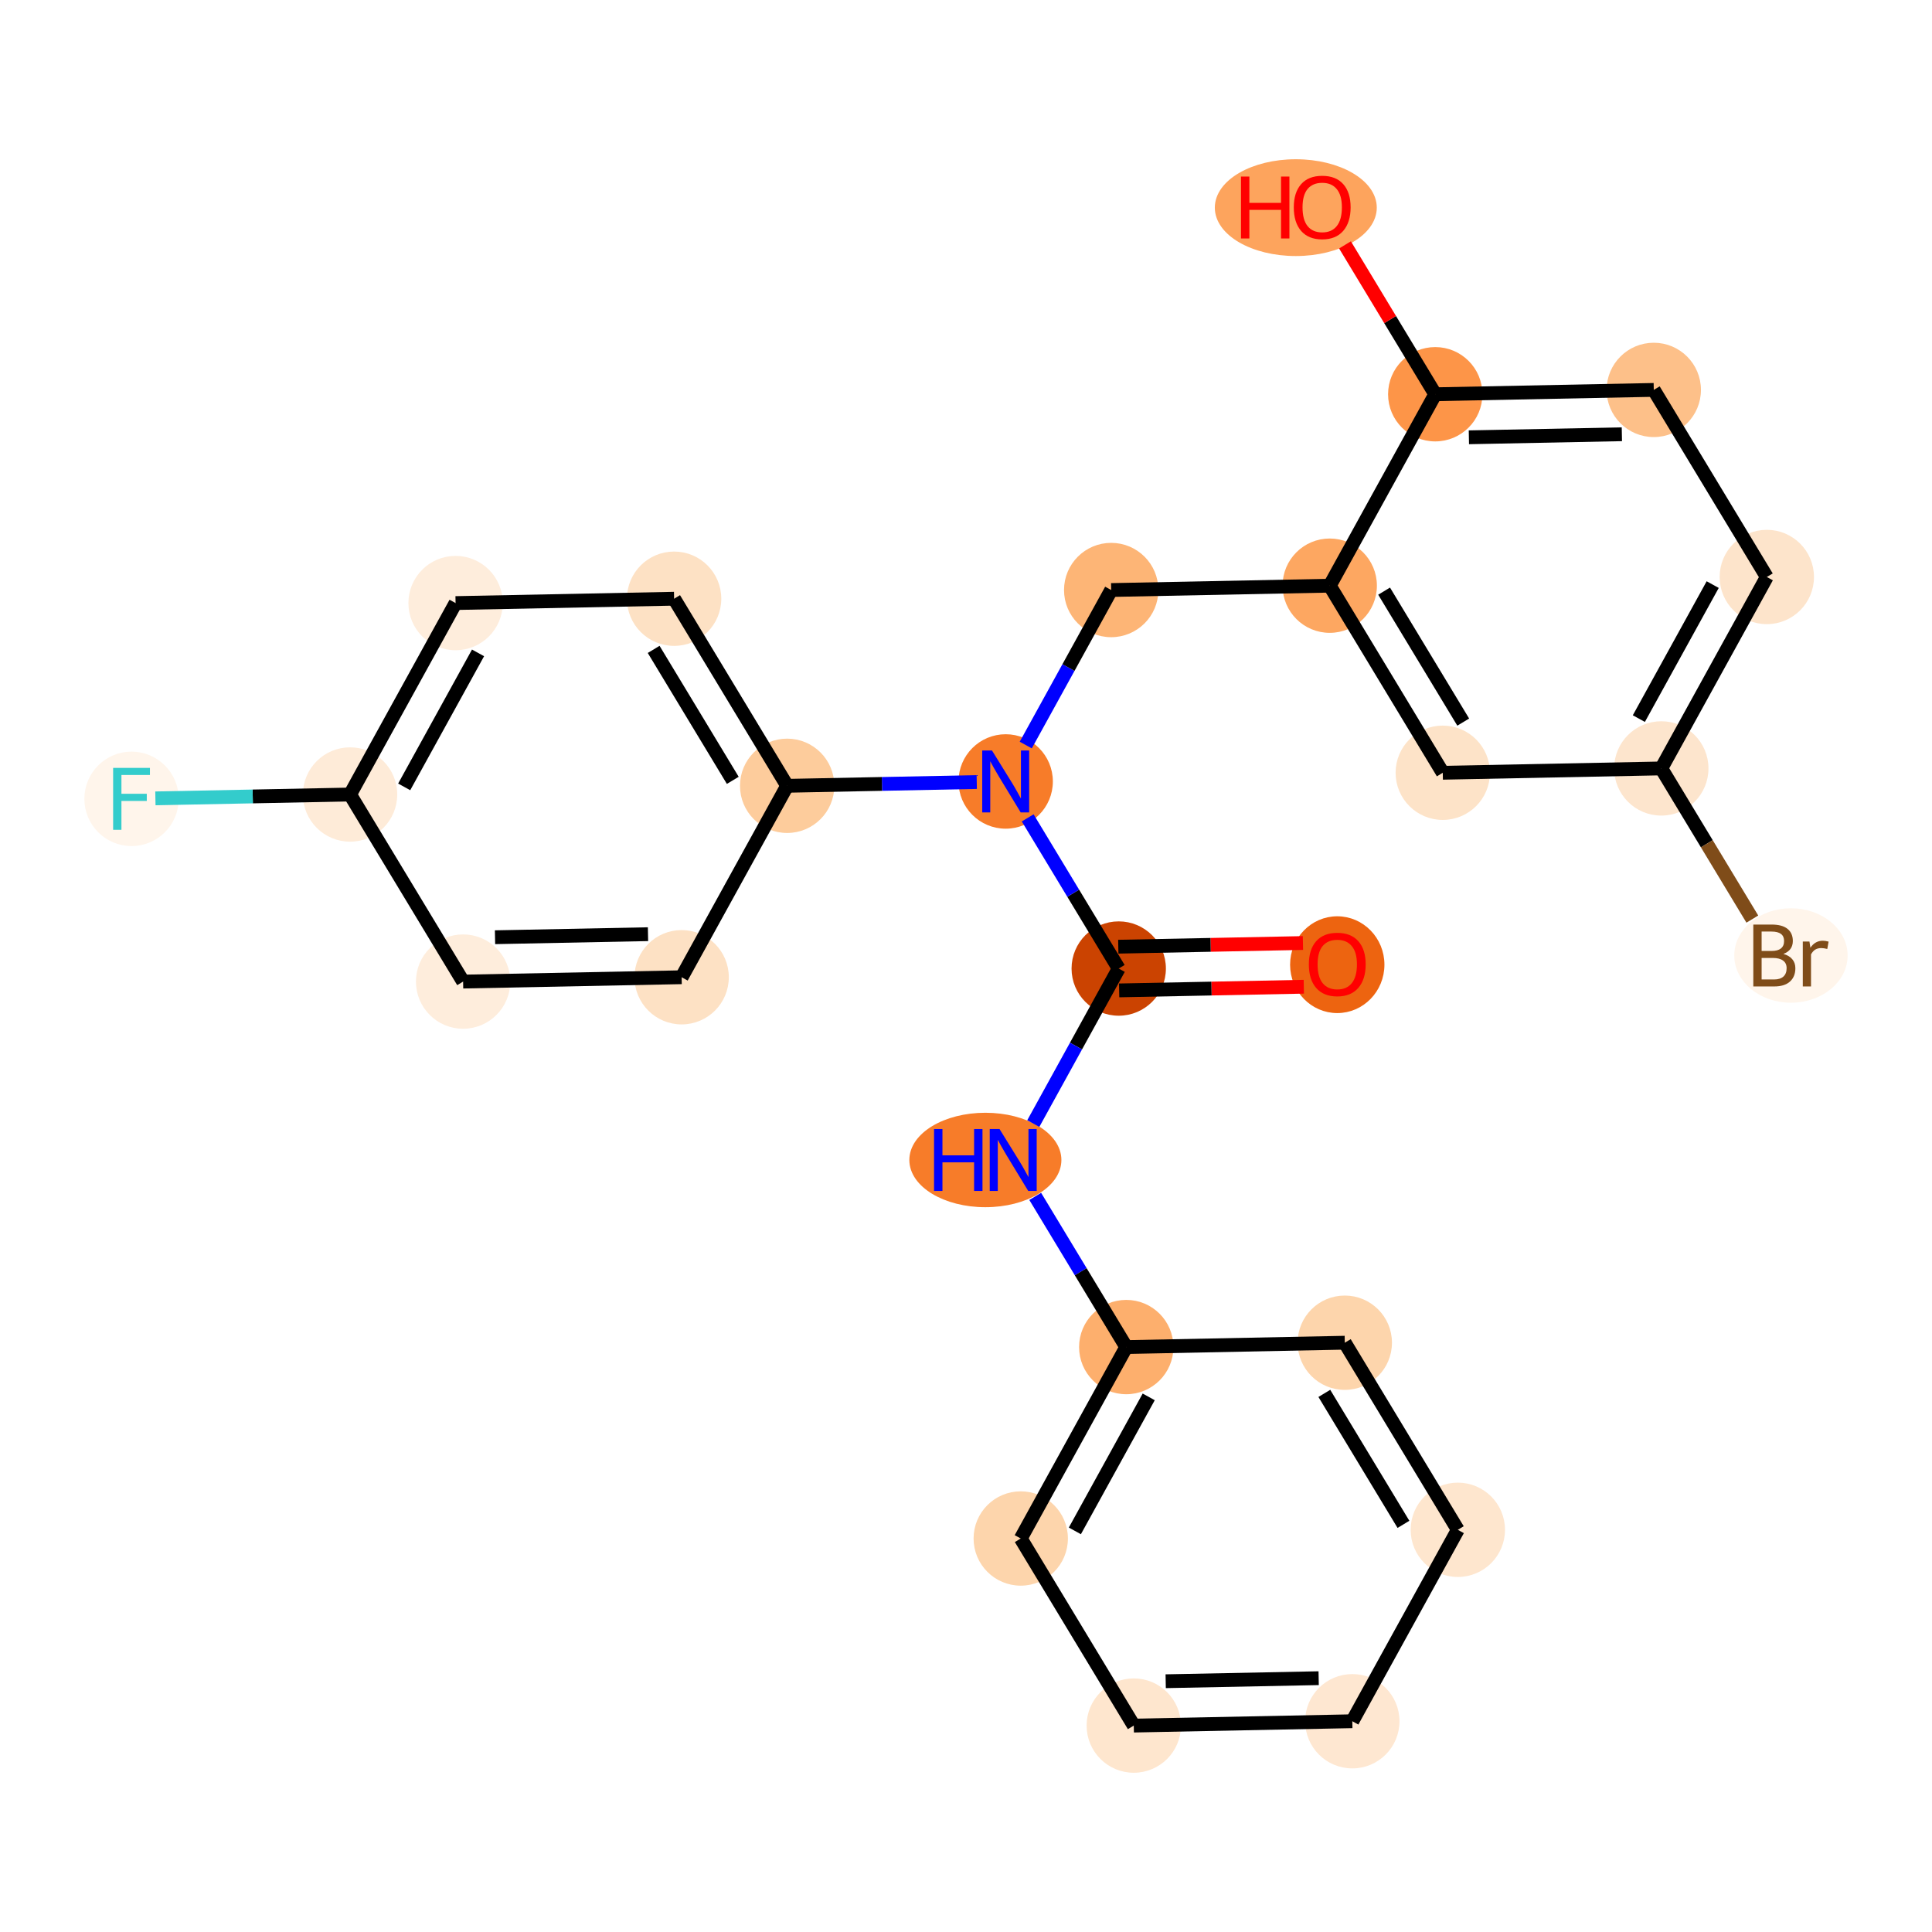 <?xml version='1.0' encoding='iso-8859-1'?>
<svg version='1.1' baseProfile='full'
              xmlns='http://www.w3.org/2000/svg'
                      xmlns:rdkit='http://www.rdkit.org/xml'
                      xmlns:xlink='http://www.w3.org/1999/xlink'
                  xml:space='preserve'
width='280px' height='280px' viewBox='0 0 280 280'>
<!-- END OF HEADER -->
<rect style='opacity:1.0;fill:#FFFFFF;stroke:none' width='280' height='280' x='0' y='0'> </rect>
<ellipse cx='193.806' cy='139.809' rx='6.336' ry='6.514'  style='fill:#ED6410;fill-rule:evenodd;stroke:#ED6410;stroke-width:1.0px;stroke-linecap:butt;stroke-linejoin:miter;stroke-opacity:1' />
<ellipse cx='162.134' cy='140.369' rx='6.336' ry='6.336'  style='fill:#CB4301;fill-rule:evenodd;stroke:#CB4301;stroke-width:1.0px;stroke-linecap:butt;stroke-linejoin:miter;stroke-opacity:1' />
<ellipse cx='142.807' cy='168.113' rx='10.519' ry='6.344'  style='fill:#F77C29;fill-rule:evenodd;stroke:#F77C29;stroke-width:1.0px;stroke-linecap:butt;stroke-linejoin:miter;stroke-opacity:1' />
<ellipse cx='163.225' cy='195.227' rx='6.336' ry='6.336'  style='fill:#FDAF6D;fill-rule:evenodd;stroke:#FDAF6D;stroke-width:1.0px;stroke-linecap:butt;stroke-linejoin:miter;stroke-opacity:1' />
<ellipse cx='147.934' cy='222.971' rx='6.336' ry='6.336'  style='fill:#FDD5AC;fill-rule:evenodd;stroke:#FDD5AC;stroke-width:1.0px;stroke-linecap:butt;stroke-linejoin:miter;stroke-opacity:1' />
<ellipse cx='164.316' cy='250.085' rx='6.336' ry='6.336'  style='fill:#FEE6CE;fill-rule:evenodd;stroke:#FEE6CE;stroke-width:1.0px;stroke-linecap:butt;stroke-linejoin:miter;stroke-opacity:1' />
<ellipse cx='195.988' cy='249.455' rx='6.336' ry='6.336'  style='fill:#FEE7D1;fill-rule:evenodd;stroke:#FEE7D1;stroke-width:1.0px;stroke-linecap:butt;stroke-linejoin:miter;stroke-opacity:1' />
<ellipse cx='211.279' cy='221.711' rx='6.336' ry='6.336'  style='fill:#FEE6CE;fill-rule:evenodd;stroke:#FEE6CE;stroke-width:1.0px;stroke-linecap:butt;stroke-linejoin:miter;stroke-opacity:1' />
<ellipse cx='194.897' cy='194.597' rx='6.336' ry='6.336'  style='fill:#FDD5AC;fill-rule:evenodd;stroke:#FDD5AC;stroke-width:1.0px;stroke-linecap:butt;stroke-linejoin:miter;stroke-opacity:1' />
<ellipse cx='145.752' cy='113.255' rx='6.336' ry='6.344'  style='fill:#F77C29;fill-rule:evenodd;stroke:#F77C29;stroke-width:1.0px;stroke-linecap:butt;stroke-linejoin:miter;stroke-opacity:1' />
<ellipse cx='161.043' cy='85.511' rx='6.336' ry='6.336'  style='fill:#FDB576;fill-rule:evenodd;stroke:#FDB576;stroke-width:1.0px;stroke-linecap:butt;stroke-linejoin:miter;stroke-opacity:1' />
<ellipse cx='192.715' cy='84.881' rx='6.336' ry='6.336'  style='fill:#FDA761;fill-rule:evenodd;stroke:#FDA761;stroke-width:1.0px;stroke-linecap:butt;stroke-linejoin:miter;stroke-opacity:1' />
<ellipse cx='209.097' cy='111.995' rx='6.336' ry='6.336'  style='fill:#FDE3C8;fill-rule:evenodd;stroke:#FDE3C8;stroke-width:1.0px;stroke-linecap:butt;stroke-linejoin:miter;stroke-opacity:1' />
<ellipse cx='240.769' cy='111.365' rx='6.336' ry='6.336'  style='fill:#FDE5CD;fill-rule:evenodd;stroke:#FDE5CD;stroke-width:1.0px;stroke-linecap:butt;stroke-linejoin:miter;stroke-opacity:1' />
<ellipse cx='259.558' cy='138.479' rx='7.715' ry='6.344'  style='fill:#FFF5EB;fill-rule:evenodd;stroke:#FFF5EB;stroke-width:1.0px;stroke-linecap:butt;stroke-linejoin:miter;stroke-opacity:1' />
<ellipse cx='256.06' cy='83.621' rx='6.336' ry='6.336'  style='fill:#FDE4CB;fill-rule:evenodd;stroke:#FDE4CB;stroke-width:1.0px;stroke-linecap:butt;stroke-linejoin:miter;stroke-opacity:1' />
<ellipse cx='239.678' cy='56.508' rx='6.336' ry='6.336'  style='fill:#FDC089;fill-rule:evenodd;stroke:#FDC089;stroke-width:1.0px;stroke-linecap:butt;stroke-linejoin:miter;stroke-opacity:1' />
<ellipse cx='208.006' cy='57.137' rx='6.336' ry='6.336'  style='fill:#FD9548;fill-rule:evenodd;stroke:#FD9548;stroke-width:1.0px;stroke-linecap:butt;stroke-linejoin:miter;stroke-opacity:1' />
<ellipse cx='187.797' cy='30.093' rx='11.236' ry='6.514'  style='fill:#FDA45D;fill-rule:evenodd;stroke:#FDA45D;stroke-width:1.0px;stroke-linecap:butt;stroke-linejoin:miter;stroke-opacity:1' />
<ellipse cx='114.08' cy='113.885' rx='6.336' ry='6.336'  style='fill:#FDCC9C;fill-rule:evenodd;stroke:#FDCC9C;stroke-width:1.0px;stroke-linecap:butt;stroke-linejoin:miter;stroke-opacity:1' />
<ellipse cx='97.698' cy='86.771' rx='6.336' ry='6.336'  style='fill:#FDE1C4;fill-rule:evenodd;stroke:#FDE1C4;stroke-width:1.0px;stroke-linecap:butt;stroke-linejoin:miter;stroke-opacity:1' />
<ellipse cx='66.026' cy='87.401' rx='6.336' ry='6.336'  style='fill:#FEEDDC;fill-rule:evenodd;stroke:#FEEDDC;stroke-width:1.0px;stroke-linecap:butt;stroke-linejoin:miter;stroke-opacity:1' />
<ellipse cx='50.735' cy='115.145' rx='6.336' ry='6.336'  style='fill:#FEEBD8;fill-rule:evenodd;stroke:#FEEBD8;stroke-width:1.0px;stroke-linecap:butt;stroke-linejoin:miter;stroke-opacity:1' />
<ellipse cx='19.063' cy='115.775' rx='6.336' ry='6.344'  style='fill:#FFF5EB;fill-rule:evenodd;stroke:#FFF5EB;stroke-width:1.0px;stroke-linecap:butt;stroke-linejoin:miter;stroke-opacity:1' />
<ellipse cx='67.117' cy='142.259' rx='6.336' ry='6.336'  style='fill:#FEEDDC;fill-rule:evenodd;stroke:#FEEDDC;stroke-width:1.0px;stroke-linecap:butt;stroke-linejoin:miter;stroke-opacity:1' />
<ellipse cx='98.789' cy='141.629' rx='6.336' ry='6.336'  style='fill:#FDE1C4;fill-rule:evenodd;stroke:#FDE1C4;stroke-width:1.0px;stroke-linecap:butt;stroke-linejoin:miter;stroke-opacity:1' />
<path class='bond-0 atom-0 atom-1' d='M 188.833,136.67 L 175.452,136.936' style='fill:none;fill-rule:evenodd;stroke:#FF0000;stroke-width:2.0px;stroke-linecap:butt;stroke-linejoin:miter;stroke-opacity:1' />
<path class='bond-0 atom-0 atom-1' d='M 175.452,136.936 L 162.071,137.202' style='fill:none;fill-rule:evenodd;stroke:#000000;stroke-width:2.0px;stroke-linecap:butt;stroke-linejoin:miter;stroke-opacity:1' />
<path class='bond-0 atom-0 atom-1' d='M 188.959,143.004 L 175.578,143.27' style='fill:none;fill-rule:evenodd;stroke:#FF0000;stroke-width:2.0px;stroke-linecap:butt;stroke-linejoin:miter;stroke-opacity:1' />
<path class='bond-0 atom-0 atom-1' d='M 175.578,143.27 L 162.197,143.536' style='fill:none;fill-rule:evenodd;stroke:#000000;stroke-width:2.0px;stroke-linecap:butt;stroke-linejoin:miter;stroke-opacity:1' />
<path class='bond-1 atom-1 atom-2' d='M 162.134,140.369 L 155.943,151.602' style='fill:none;fill-rule:evenodd;stroke:#000000;stroke-width:2.0px;stroke-linecap:butt;stroke-linejoin:miter;stroke-opacity:1' />
<path class='bond-1 atom-1 atom-2' d='M 155.943,151.602 L 149.752,162.836' style='fill:none;fill-rule:evenodd;stroke:#0000FF;stroke-width:2.0px;stroke-linecap:butt;stroke-linejoin:miter;stroke-opacity:1' />
<path class='bond-8 atom-1 atom-9' d='M 162.134,140.369 L 155.537,129.451' style='fill:none;fill-rule:evenodd;stroke:#000000;stroke-width:2.0px;stroke-linecap:butt;stroke-linejoin:miter;stroke-opacity:1' />
<path class='bond-8 atom-1 atom-9' d='M 155.537,129.451 L 148.941,118.533' style='fill:none;fill-rule:evenodd;stroke:#0000FF;stroke-width:2.0px;stroke-linecap:butt;stroke-linejoin:miter;stroke-opacity:1' />
<path class='bond-2 atom-2 atom-3' d='M 150.032,173.391 L 156.628,184.309' style='fill:none;fill-rule:evenodd;stroke:#0000FF;stroke-width:2.0px;stroke-linecap:butt;stroke-linejoin:miter;stroke-opacity:1' />
<path class='bond-2 atom-2 atom-3' d='M 156.628,184.309 L 163.225,195.227' style='fill:none;fill-rule:evenodd;stroke:#000000;stroke-width:2.0px;stroke-linecap:butt;stroke-linejoin:miter;stroke-opacity:1' />
<path class='bond-3 atom-3 atom-4' d='M 163.225,195.227 L 147.934,222.971' style='fill:none;fill-rule:evenodd;stroke:#000000;stroke-width:2.0px;stroke-linecap:butt;stroke-linejoin:miter;stroke-opacity:1' />
<path class='bond-3 atom-3 atom-4' d='M 166.48,202.447 L 155.777,221.868' style='fill:none;fill-rule:evenodd;stroke:#000000;stroke-width:2.0px;stroke-linecap:butt;stroke-linejoin:miter;stroke-opacity:1' />
<path class='bond-25 atom-8 atom-3' d='M 194.897,194.597 L 163.225,195.227' style='fill:none;fill-rule:evenodd;stroke:#000000;stroke-width:2.0px;stroke-linecap:butt;stroke-linejoin:miter;stroke-opacity:1' />
<path class='bond-4 atom-4 atom-5' d='M 147.934,222.971 L 164.316,250.085' style='fill:none;fill-rule:evenodd;stroke:#000000;stroke-width:2.0px;stroke-linecap:butt;stroke-linejoin:miter;stroke-opacity:1' />
<path class='bond-5 atom-5 atom-6' d='M 164.316,250.085 L 195.988,249.455' style='fill:none;fill-rule:evenodd;stroke:#000000;stroke-width:2.0px;stroke-linecap:butt;stroke-linejoin:miter;stroke-opacity:1' />
<path class='bond-5 atom-5 atom-6' d='M 168.941,243.656 L 191.111,243.215' style='fill:none;fill-rule:evenodd;stroke:#000000;stroke-width:2.0px;stroke-linecap:butt;stroke-linejoin:miter;stroke-opacity:1' />
<path class='bond-6 atom-6 atom-7' d='M 195.988,249.455 L 211.279,221.711' style='fill:none;fill-rule:evenodd;stroke:#000000;stroke-width:2.0px;stroke-linecap:butt;stroke-linejoin:miter;stroke-opacity:1' />
<path class='bond-7 atom-7 atom-8' d='M 211.279,221.711 L 194.897,194.597' style='fill:none;fill-rule:evenodd;stroke:#000000;stroke-width:2.0px;stroke-linecap:butt;stroke-linejoin:miter;stroke-opacity:1' />
<path class='bond-7 atom-7 atom-8' d='M 203.399,220.921 L 191.932,201.941' style='fill:none;fill-rule:evenodd;stroke:#000000;stroke-width:2.0px;stroke-linecap:butt;stroke-linejoin:miter;stroke-opacity:1' />
<path class='bond-9 atom-9 atom-10' d='M 148.661,107.978 L 154.852,96.744' style='fill:none;fill-rule:evenodd;stroke:#0000FF;stroke-width:2.0px;stroke-linecap:butt;stroke-linejoin:miter;stroke-opacity:1' />
<path class='bond-9 atom-9 atom-10' d='M 154.852,96.744 L 161.043,85.511' style='fill:none;fill-rule:evenodd;stroke:#000000;stroke-width:2.0px;stroke-linecap:butt;stroke-linejoin:miter;stroke-opacity:1' />
<path class='bond-18 atom-9 atom-19' d='M 141.558,113.339 L 127.819,113.612' style='fill:none;fill-rule:evenodd;stroke:#0000FF;stroke-width:2.0px;stroke-linecap:butt;stroke-linejoin:miter;stroke-opacity:1' />
<path class='bond-18 atom-9 atom-19' d='M 127.819,113.612 L 114.08,113.885' style='fill:none;fill-rule:evenodd;stroke:#000000;stroke-width:2.0px;stroke-linecap:butt;stroke-linejoin:miter;stroke-opacity:1' />
<path class='bond-10 atom-10 atom-11' d='M 161.043,85.511 L 192.715,84.881' style='fill:none;fill-rule:evenodd;stroke:#000000;stroke-width:2.0px;stroke-linecap:butt;stroke-linejoin:miter;stroke-opacity:1' />
<path class='bond-11 atom-11 atom-12' d='M 192.715,84.881 L 209.097,111.995' style='fill:none;fill-rule:evenodd;stroke:#000000;stroke-width:2.0px;stroke-linecap:butt;stroke-linejoin:miter;stroke-opacity:1' />
<path class='bond-11 atom-11 atom-12' d='M 200.595,85.672 L 212.062,104.652' style='fill:none;fill-rule:evenodd;stroke:#000000;stroke-width:2.0px;stroke-linecap:butt;stroke-linejoin:miter;stroke-opacity:1' />
<path class='bond-26 atom-17 atom-11' d='M 208.006,57.137 L 192.715,84.881' style='fill:none;fill-rule:evenodd;stroke:#000000;stroke-width:2.0px;stroke-linecap:butt;stroke-linejoin:miter;stroke-opacity:1' />
<path class='bond-12 atom-12 atom-13' d='M 209.097,111.995 L 240.769,111.365' style='fill:none;fill-rule:evenodd;stroke:#000000;stroke-width:2.0px;stroke-linecap:butt;stroke-linejoin:miter;stroke-opacity:1' />
<path class='bond-13 atom-13 atom-14' d='M 240.769,111.365 L 247.365,122.284' style='fill:none;fill-rule:evenodd;stroke:#000000;stroke-width:2.0px;stroke-linecap:butt;stroke-linejoin:miter;stroke-opacity:1' />
<path class='bond-13 atom-13 atom-14' d='M 247.365,122.284 L 253.962,133.202' style='fill:none;fill-rule:evenodd;stroke:#7F4C19;stroke-width:2.0px;stroke-linecap:butt;stroke-linejoin:miter;stroke-opacity:1' />
<path class='bond-14 atom-13 atom-15' d='M 240.769,111.365 L 256.06,83.621' style='fill:none;fill-rule:evenodd;stroke:#000000;stroke-width:2.0px;stroke-linecap:butt;stroke-linejoin:miter;stroke-opacity:1' />
<path class='bond-14 atom-13 atom-15' d='M 237.514,104.146 L 248.217,84.725' style='fill:none;fill-rule:evenodd;stroke:#000000;stroke-width:2.0px;stroke-linecap:butt;stroke-linejoin:miter;stroke-opacity:1' />
<path class='bond-15 atom-15 atom-16' d='M 256.06,83.621 L 239.678,56.508' style='fill:none;fill-rule:evenodd;stroke:#000000;stroke-width:2.0px;stroke-linecap:butt;stroke-linejoin:miter;stroke-opacity:1' />
<path class='bond-16 atom-16 atom-17' d='M 239.678,56.508 L 208.006,57.137' style='fill:none;fill-rule:evenodd;stroke:#000000;stroke-width:2.0px;stroke-linecap:butt;stroke-linejoin:miter;stroke-opacity:1' />
<path class='bond-16 atom-16 atom-17' d='M 235.053,62.936 L 212.882,63.377' style='fill:none;fill-rule:evenodd;stroke:#000000;stroke-width:2.0px;stroke-linecap:butt;stroke-linejoin:miter;stroke-opacity:1' />
<path class='bond-17 atom-17 atom-18' d='M 208.006,57.137 L 201.466,46.314' style='fill:none;fill-rule:evenodd;stroke:#000000;stroke-width:2.0px;stroke-linecap:butt;stroke-linejoin:miter;stroke-opacity:1' />
<path class='bond-17 atom-17 atom-18' d='M 201.466,46.314 L 194.927,35.491' style='fill:none;fill-rule:evenodd;stroke:#FF0000;stroke-width:2.0px;stroke-linecap:butt;stroke-linejoin:miter;stroke-opacity:1' />
<path class='bond-19 atom-19 atom-20' d='M 114.08,113.885 L 97.698,86.771' style='fill:none;fill-rule:evenodd;stroke:#000000;stroke-width:2.0px;stroke-linecap:butt;stroke-linejoin:miter;stroke-opacity:1' />
<path class='bond-19 atom-19 atom-20' d='M 106.2,113.094 L 94.733,94.115' style='fill:none;fill-rule:evenodd;stroke:#000000;stroke-width:2.0px;stroke-linecap:butt;stroke-linejoin:miter;stroke-opacity:1' />
<path class='bond-27 atom-25 atom-19' d='M 98.789,141.629 L 114.08,113.885' style='fill:none;fill-rule:evenodd;stroke:#000000;stroke-width:2.0px;stroke-linecap:butt;stroke-linejoin:miter;stroke-opacity:1' />
<path class='bond-20 atom-20 atom-21' d='M 97.698,86.771 L 66.026,87.401' style='fill:none;fill-rule:evenodd;stroke:#000000;stroke-width:2.0px;stroke-linecap:butt;stroke-linejoin:miter;stroke-opacity:1' />
<path class='bond-21 atom-21 atom-22' d='M 66.026,87.401 L 50.735,115.145' style='fill:none;fill-rule:evenodd;stroke:#000000;stroke-width:2.0px;stroke-linecap:butt;stroke-linejoin:miter;stroke-opacity:1' />
<path class='bond-21 atom-21 atom-22' d='M 69.281,94.621 L 58.578,114.041' style='fill:none;fill-rule:evenodd;stroke:#000000;stroke-width:2.0px;stroke-linecap:butt;stroke-linejoin:miter;stroke-opacity:1' />
<path class='bond-22 atom-22 atom-23' d='M 50.735,115.145 L 36.629,115.426' style='fill:none;fill-rule:evenodd;stroke:#000000;stroke-width:2.0px;stroke-linecap:butt;stroke-linejoin:miter;stroke-opacity:1' />
<path class='bond-22 atom-22 atom-23' d='M 36.629,115.426 L 22.522,115.706' style='fill:none;fill-rule:evenodd;stroke:#33CCCC;stroke-width:2.0px;stroke-linecap:butt;stroke-linejoin:miter;stroke-opacity:1' />
<path class='bond-23 atom-22 atom-24' d='M 50.735,115.145 L 67.117,142.259' style='fill:none;fill-rule:evenodd;stroke:#000000;stroke-width:2.0px;stroke-linecap:butt;stroke-linejoin:miter;stroke-opacity:1' />
<path class='bond-24 atom-24 atom-25' d='M 67.117,142.259 L 98.789,141.629' style='fill:none;fill-rule:evenodd;stroke:#000000;stroke-width:2.0px;stroke-linecap:butt;stroke-linejoin:miter;stroke-opacity:1' />
<path class='bond-24 atom-24 atom-25' d='M 71.742,135.83 L 93.912,135.389' style='fill:none;fill-rule:evenodd;stroke:#000000;stroke-width:2.0px;stroke-linecap:butt;stroke-linejoin:miter;stroke-opacity:1' />
<path  class='atom-0' d='M 189.688 139.765
Q 189.688 137.611, 190.752 136.407
Q 191.817 135.203, 193.806 135.203
Q 195.795 135.203, 196.86 136.407
Q 197.924 137.611, 197.924 139.765
Q 197.924 141.944, 196.847 143.186
Q 195.77 144.415, 193.806 144.415
Q 191.829 144.415, 190.752 143.186
Q 189.688 141.957, 189.688 139.765
M 193.806 143.401
Q 195.175 143.401, 195.909 142.489
Q 196.657 141.564, 196.657 139.765
Q 196.657 138.003, 195.909 137.116
Q 195.175 136.217, 193.806 136.217
Q 192.438 136.217, 191.69 137.104
Q 190.955 137.991, 190.955 139.765
Q 190.955 141.577, 191.69 142.489
Q 192.438 143.401, 193.806 143.401
' fill='#FF0000'/>
<path  class='atom-2' d='M 135.369 163.628
L 136.586 163.628
L 136.586 167.442
L 141.173 167.442
L 141.173 163.628
L 142.389 163.628
L 142.389 172.599
L 141.173 172.599
L 141.173 168.455
L 136.586 168.455
L 136.586 172.599
L 135.369 172.599
L 135.369 163.628
' fill='#0000FF'/>
<path  class='atom-2' d='M 144.86 163.628
L 147.8 168.379
Q 148.091 168.848, 148.56 169.697
Q 149.029 170.546, 149.054 170.597
L 149.054 163.628
L 150.245 163.628
L 150.245 172.599
L 149.016 172.599
L 145.861 167.404
Q 145.494 166.795, 145.101 166.098
Q 144.721 165.402, 144.607 165.186
L 144.607 172.599
L 143.441 172.599
L 143.441 163.628
L 144.86 163.628
' fill='#0000FF'/>
<path  class='atom-9' d='M 143.769 108.77
L 146.709 113.521
Q 147 113.99, 147.469 114.839
Q 147.938 115.688, 147.963 115.739
L 147.963 108.77
L 149.154 108.77
L 149.154 117.741
L 147.925 117.741
L 144.77 112.546
Q 144.403 111.937, 144.01 111.24
Q 143.63 110.544, 143.516 110.328
L 143.516 117.741
L 142.35 117.741
L 142.35 108.77
L 143.769 108.77
' fill='#0000FF'/>
<path  class='atom-14' d='M 258.462 138.251
Q 259.324 138.492, 259.755 139.024
Q 260.198 139.544, 260.198 140.317
Q 260.198 141.559, 259.4 142.268
Q 258.614 142.965, 257.119 142.965
L 254.103 142.965
L 254.103 133.994
L 256.751 133.994
Q 258.285 133.994, 259.058 134.615
Q 259.831 135.236, 259.831 136.376
Q 259.831 137.732, 258.462 138.251
M 255.307 135.008
L 255.307 137.821
L 256.751 137.821
Q 257.638 137.821, 258.095 137.466
Q 258.563 137.098, 258.563 136.376
Q 258.563 135.008, 256.751 135.008
L 255.307 135.008
M 257.119 141.951
Q 257.993 141.951, 258.462 141.533
Q 258.931 141.115, 258.931 140.317
Q 258.931 139.582, 258.411 139.214
Q 257.905 138.834, 256.929 138.834
L 255.307 138.834
L 255.307 141.951
L 257.119 141.951
' fill='#7F4C19'/>
<path  class='atom-14' d='M 262.238 136.452
L 262.378 137.352
Q 263.062 136.338, 264.177 136.338
Q 264.532 136.338, 265.013 136.465
L 264.823 137.529
Q 264.278 137.402, 263.974 137.402
Q 263.442 137.402, 263.087 137.618
Q 262.745 137.821, 262.466 138.315
L 262.466 142.965
L 261.275 142.965
L 261.275 136.452
L 262.238 136.452
' fill='#7F4C19'/>
<path  class='atom-18' d='M 179.852 25.588
L 181.069 25.588
L 181.069 29.402
L 185.656 29.402
L 185.656 25.588
L 186.872 25.588
L 186.872 34.56
L 185.656 34.56
L 185.656 30.416
L 181.069 30.416
L 181.069 34.56
L 179.852 34.56
L 179.852 25.588
' fill='#FF0000'/>
<path  class='atom-18' d='M 187.506 30.049
Q 187.506 27.895, 188.57 26.691
Q 189.634 25.487, 191.624 25.487
Q 193.613 25.487, 194.678 26.691
Q 195.742 27.895, 195.742 30.049
Q 195.742 32.228, 194.665 33.47
Q 193.588 34.699, 191.624 34.699
Q 189.647 34.699, 188.57 33.47
Q 187.506 32.241, 187.506 30.049
M 191.624 33.685
Q 192.992 33.685, 193.727 32.773
Q 194.475 31.848, 194.475 30.049
Q 194.475 28.287, 193.727 27.4
Q 192.992 26.501, 191.624 26.501
Q 190.255 26.501, 189.508 27.388
Q 188.773 28.275, 188.773 30.049
Q 188.773 31.861, 189.508 32.773
Q 190.255 33.685, 191.624 33.685
' fill='#FF0000'/>
<path  class='atom-23' d='M 16.396 111.289
L 21.73 111.289
L 21.73 112.316
L 17.599 112.316
L 17.599 115.04
L 21.274 115.04
L 21.274 116.079
L 17.599 116.079
L 17.599 120.261
L 16.396 120.261
L 16.396 111.289
' fill='#33CCCC'/>
</svg>
